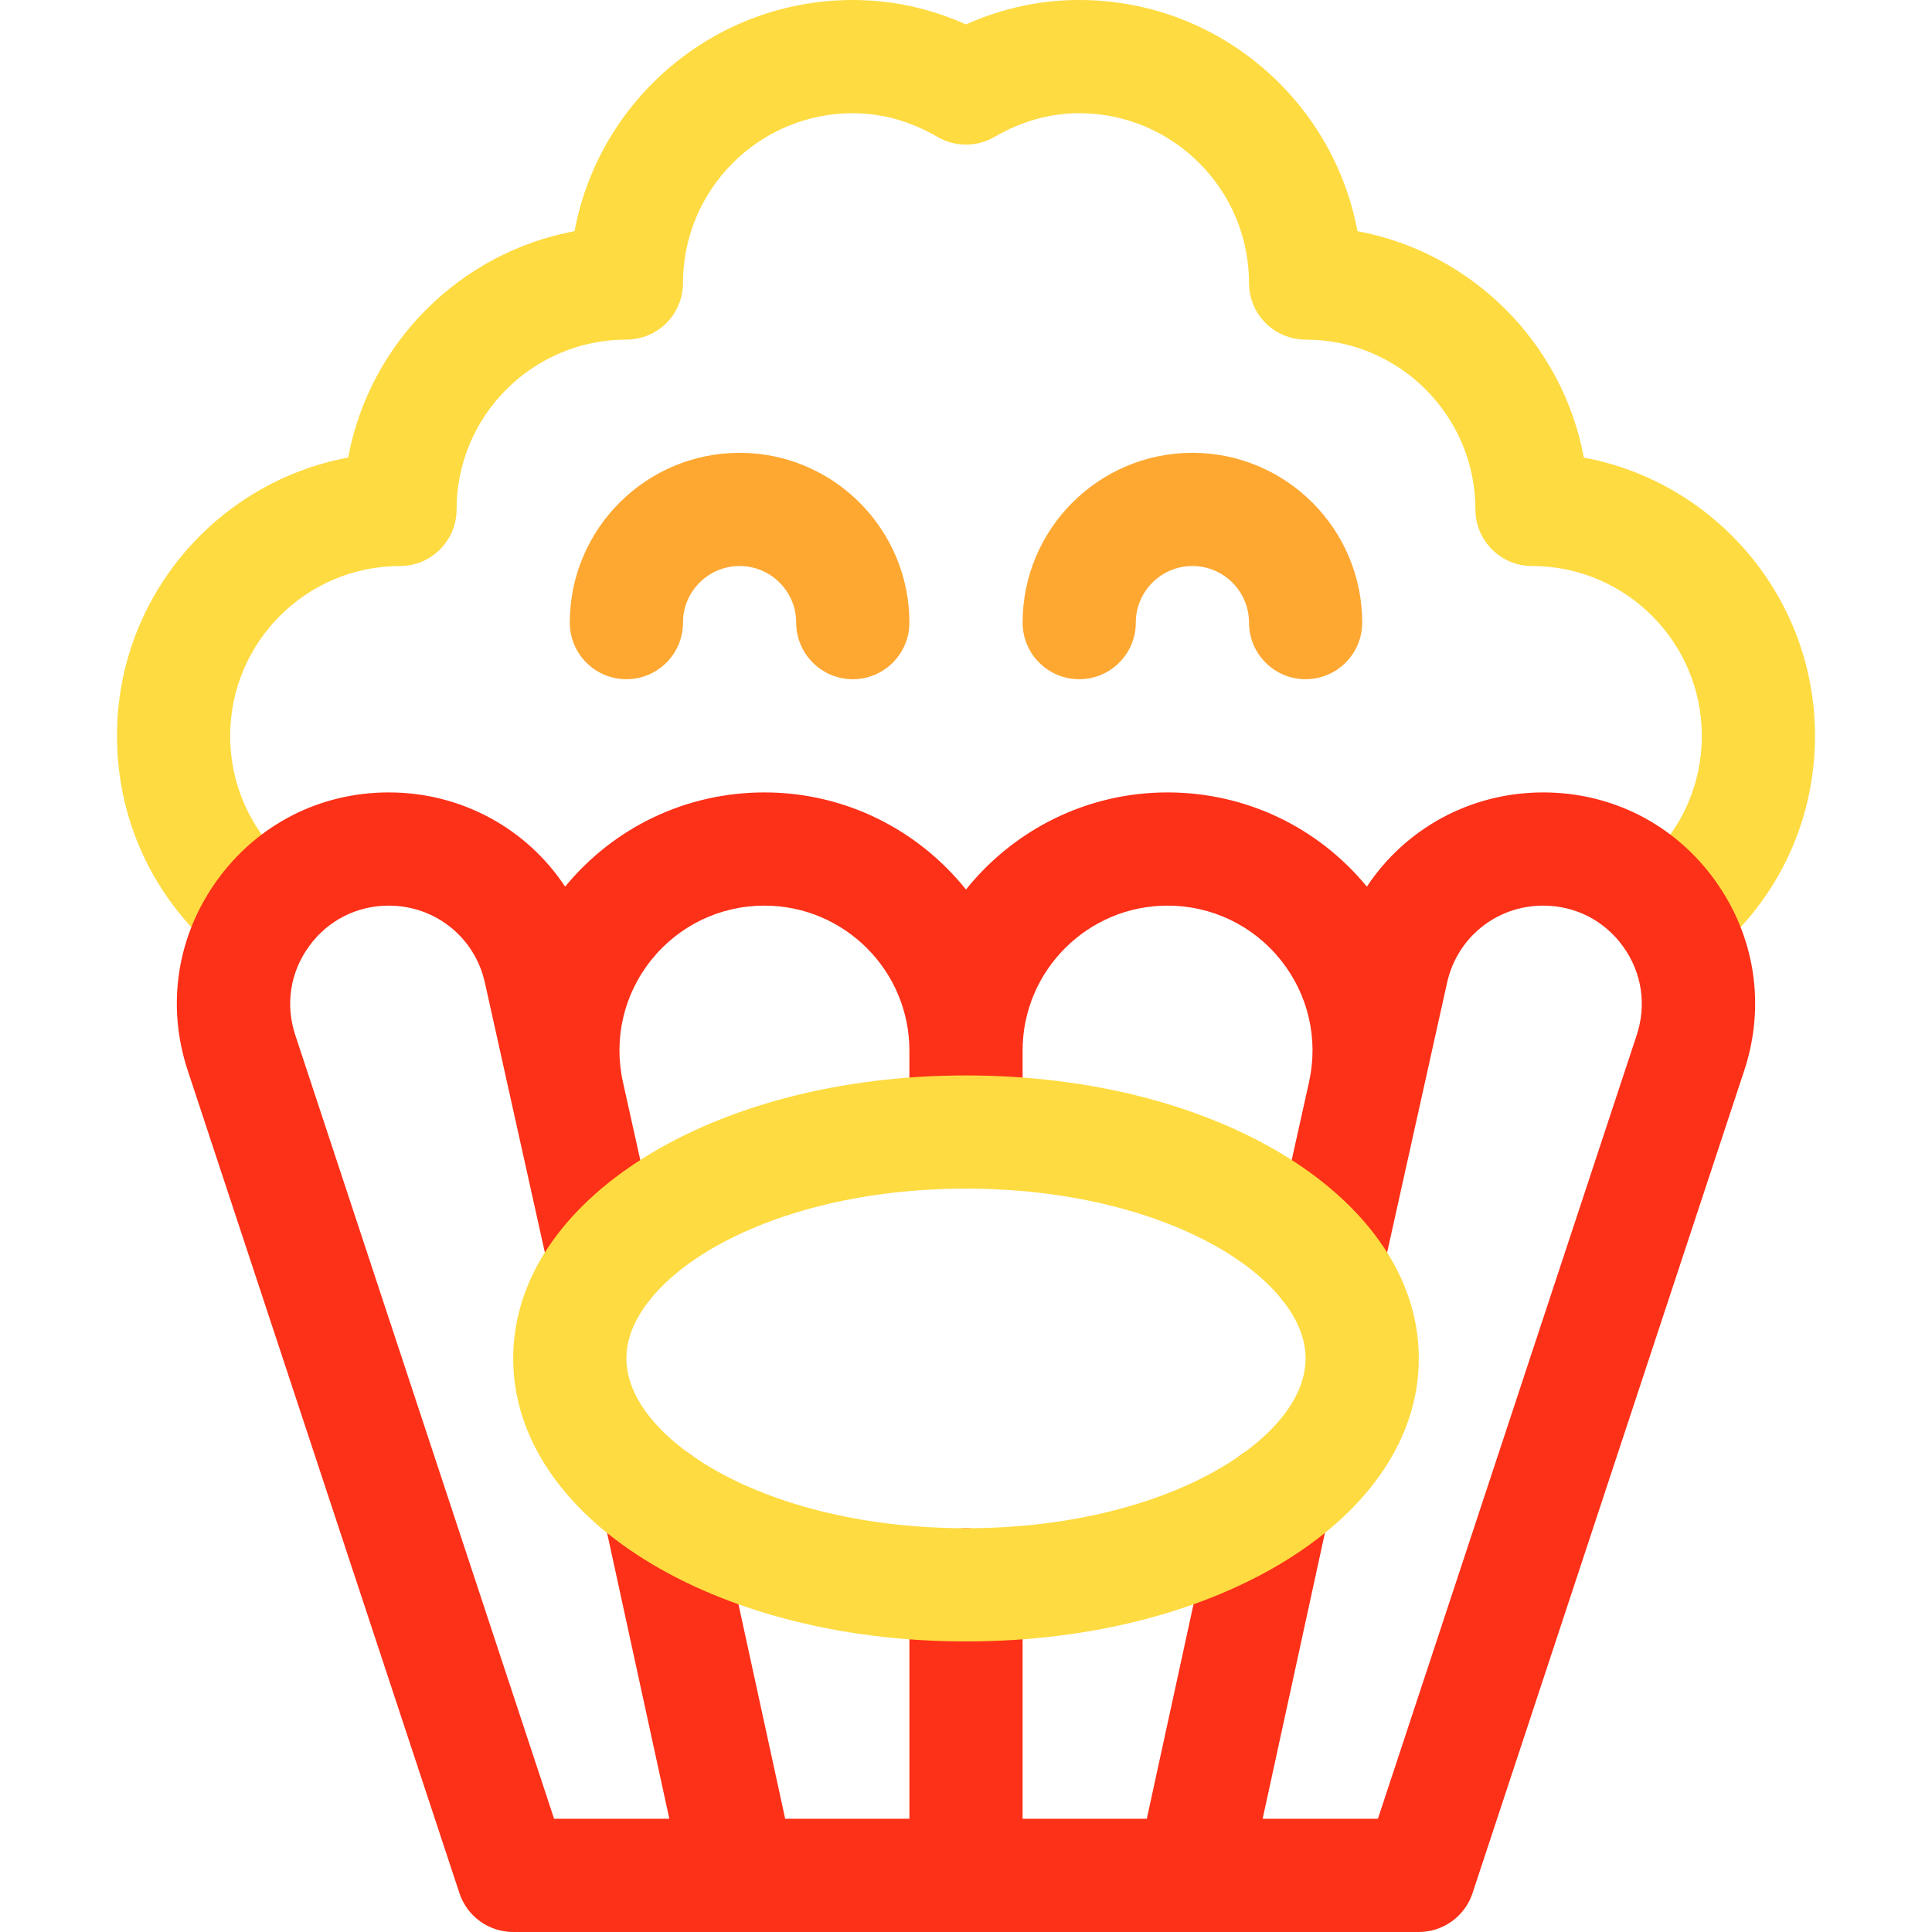 <svg height="512pt" viewBox="-31 0 512 512" width="512pt" xmlns="http://www.w3.org/2000/svg"><path d="m411.645 257.52c-4.488 0-8.93-2.008-11.883-5.836-5.062-6.555-3.852-15.977 2.707-21.039 11.141-8.602 17.531-21.594 17.531-35.645 0-24.812-20.188-45-45-45-8.285 0-15-6.715-15-15 0-24.812-20.188-45-45-45-8.285 0-15-6.715-15-15 0-24.812-20.188-45-45-45-7.734 0-15.289 2.117-22.453 6.285-4.668 2.715-10.43 2.715-15.094 0-7.168-4.172-14.723-6.285-22.453-6.285-24.812 0-45 20.188-45 45 0 8.285-6.719 15-15 15-24.812 0-45 20.188-45 45 0 8.281-6.715 15-15 15-24.812 0-45 20.188-45 45 0 14.051 6.391 27.043 17.531 35.645 6.555 5.062 7.77 14.484 2.707 21.039-5.066 6.559-14.484 7.77-21.043 2.707-18.555-14.324-29.195-35.973-29.195-59.391 0-36.664 26.445-67.266 61.262-73.738 5.645-30.359 29.641-54.355 60-60 6.469-34.816 37.074-61.262 73.738-61.262 10.352 0 20.41 2.176 30 6.477 9.586-4.301 19.645-6.477 30-6.477 36.66 0 67.266 26.445 73.738 61.262 30.359 5.645 54.355 29.641 60 60 34.812 6.473 61.258 37.074 61.258 73.738 0 23.418-10.641 45.066-29.195 59.391-2.73 2.109-5.957 3.129-9.156 3.129zm0 0" fill="#fedb41"/><path d="m423.484 233.297c-10.672-14.805-27.262-23.297-45.516-23.297-19.371 0-36.613 9.664-46.734 24.969-13.047-15.871-32.242-24.969-52.824-24.969-21.59 0-40.863 10.062-53.414 25.738-12.547-15.676-31.82-25.738-53.41-25.738-20.582 0-39.777 9.098-52.824 24.969-10.121-15.305-27.359-24.969-46.734-24.969-18.254 0-34.84 8.492-45.512 23.297-10.672 14.809-13.484 33.23-7.727 50.508l71.965 217.895c2.031 6.148 7.773 10.297 14.246 10.297h59.922c.02 0 .039.004.062.004.102 0 .203 0 .309-.004h119.648c.023 0 .047.004.07.004.102 0 .203 0 .305-.004h59.68c6.473 0 12.215-4.148 14.242-10.297l71.957-217.855c5.77-17.316 2.961-35.738-7.711-50.547zm-20.766 41.098-68.562 207.602h-30.543l17.652-81.051c.234-1.074.344-2.148.344-3.207 0-6.902-4.793-13.113-11.812-14.641-8.094-1.762-16.082 3.367-17.848 11.465l-19.035 87.434h-32.914v-62c0-8.281-6.719-15-15-15-8.285 0-15 6.719-15 15v62h-32.918l-19.035-87.434c-1.766-8.098-9.754-13.23-17.852-11.465-7.02 1.527-11.809 7.738-11.809 14.641 0 1.059.109 2.133.344 3.207l17.652 81.051h-30.539l-68.578-207.641c-2.688-8.055-1.379-16.629 3.586-23.516 4.965-6.891 12.684-10.84 21.176-10.84 12.328 0 22.809 8.406 25.48 20.441l17.309 77.887c1.801 8.086 9.812 13.184 17.898 11.387 8.086-1.797 13.184-9.809 11.387-17.895l-10.016-45.074c-2.539-11.434.207-23.234 7.535-32.371s18.25-14.375 29.965-14.375c21.18 0 38.414 17.23 38.414 38.414v21.586c0 8.281 6.715 15 15 15 8.281 0 15-6.719 15-15v-21.586c0-21.184 17.23-38.414 38.414-38.414 11.711 0 22.633 5.238 29.961 14.375 7.332 9.137 10.078 20.934 7.535 32.371l-10.016 45.07c-1.797 8.09 3.301 16.102 11.391 17.898 8.086 1.797 16.098-3.301 17.895-11.391l17.309-77.887c2.672-12.031 13.152-20.438 25.48-20.438 8.492 0 16.211 3.949 21.176 10.84 4.965 6.887 6.273 15.461 3.574 23.555zm0 0" fill="#fd3018"/><path d="m195 180c-8.285 0-15-6.719-15-15 0-8.273-6.73-15-15-15-8.273 0-15 6.727-15 15 0 8.281-6.719 15-15 15-8.285 0-15-6.719-15-15 0-24.812 20.188-45 45-45s45 20.188 45 45c0 8.281-6.719 15-15 15zm0 0" fill="#fea832"/><path d="m315 180c-8.285 0-15-6.719-15-15 0-8.273-6.73-15-15-15-8.273 0-15 6.727-15 15 0 8.281-6.719 15-15 15-8.285 0-15-6.719-15-15 0-24.812 20.184-45 45-45 24.812 0 45 20.188 45 45 0 8.281-6.719 15-15 15zm0 0" fill="#fea832"/><path d="m225 434.996c-67.289 0-120-32.941-120-75 0-42.055 52.711-74.996 120-74.996s119.996 32.941 119.996 74.996c0 42.059-52.707 75-119.996 75zm0-119.996c-53.039 0-90 23.715-90 44.996 0 21.285 36.961 45 90 45 53.035 0 90-23.715 90-45 0-21.281-36.965-44.996-90-44.996zm0 0" fill="#fedb41"/></svg>